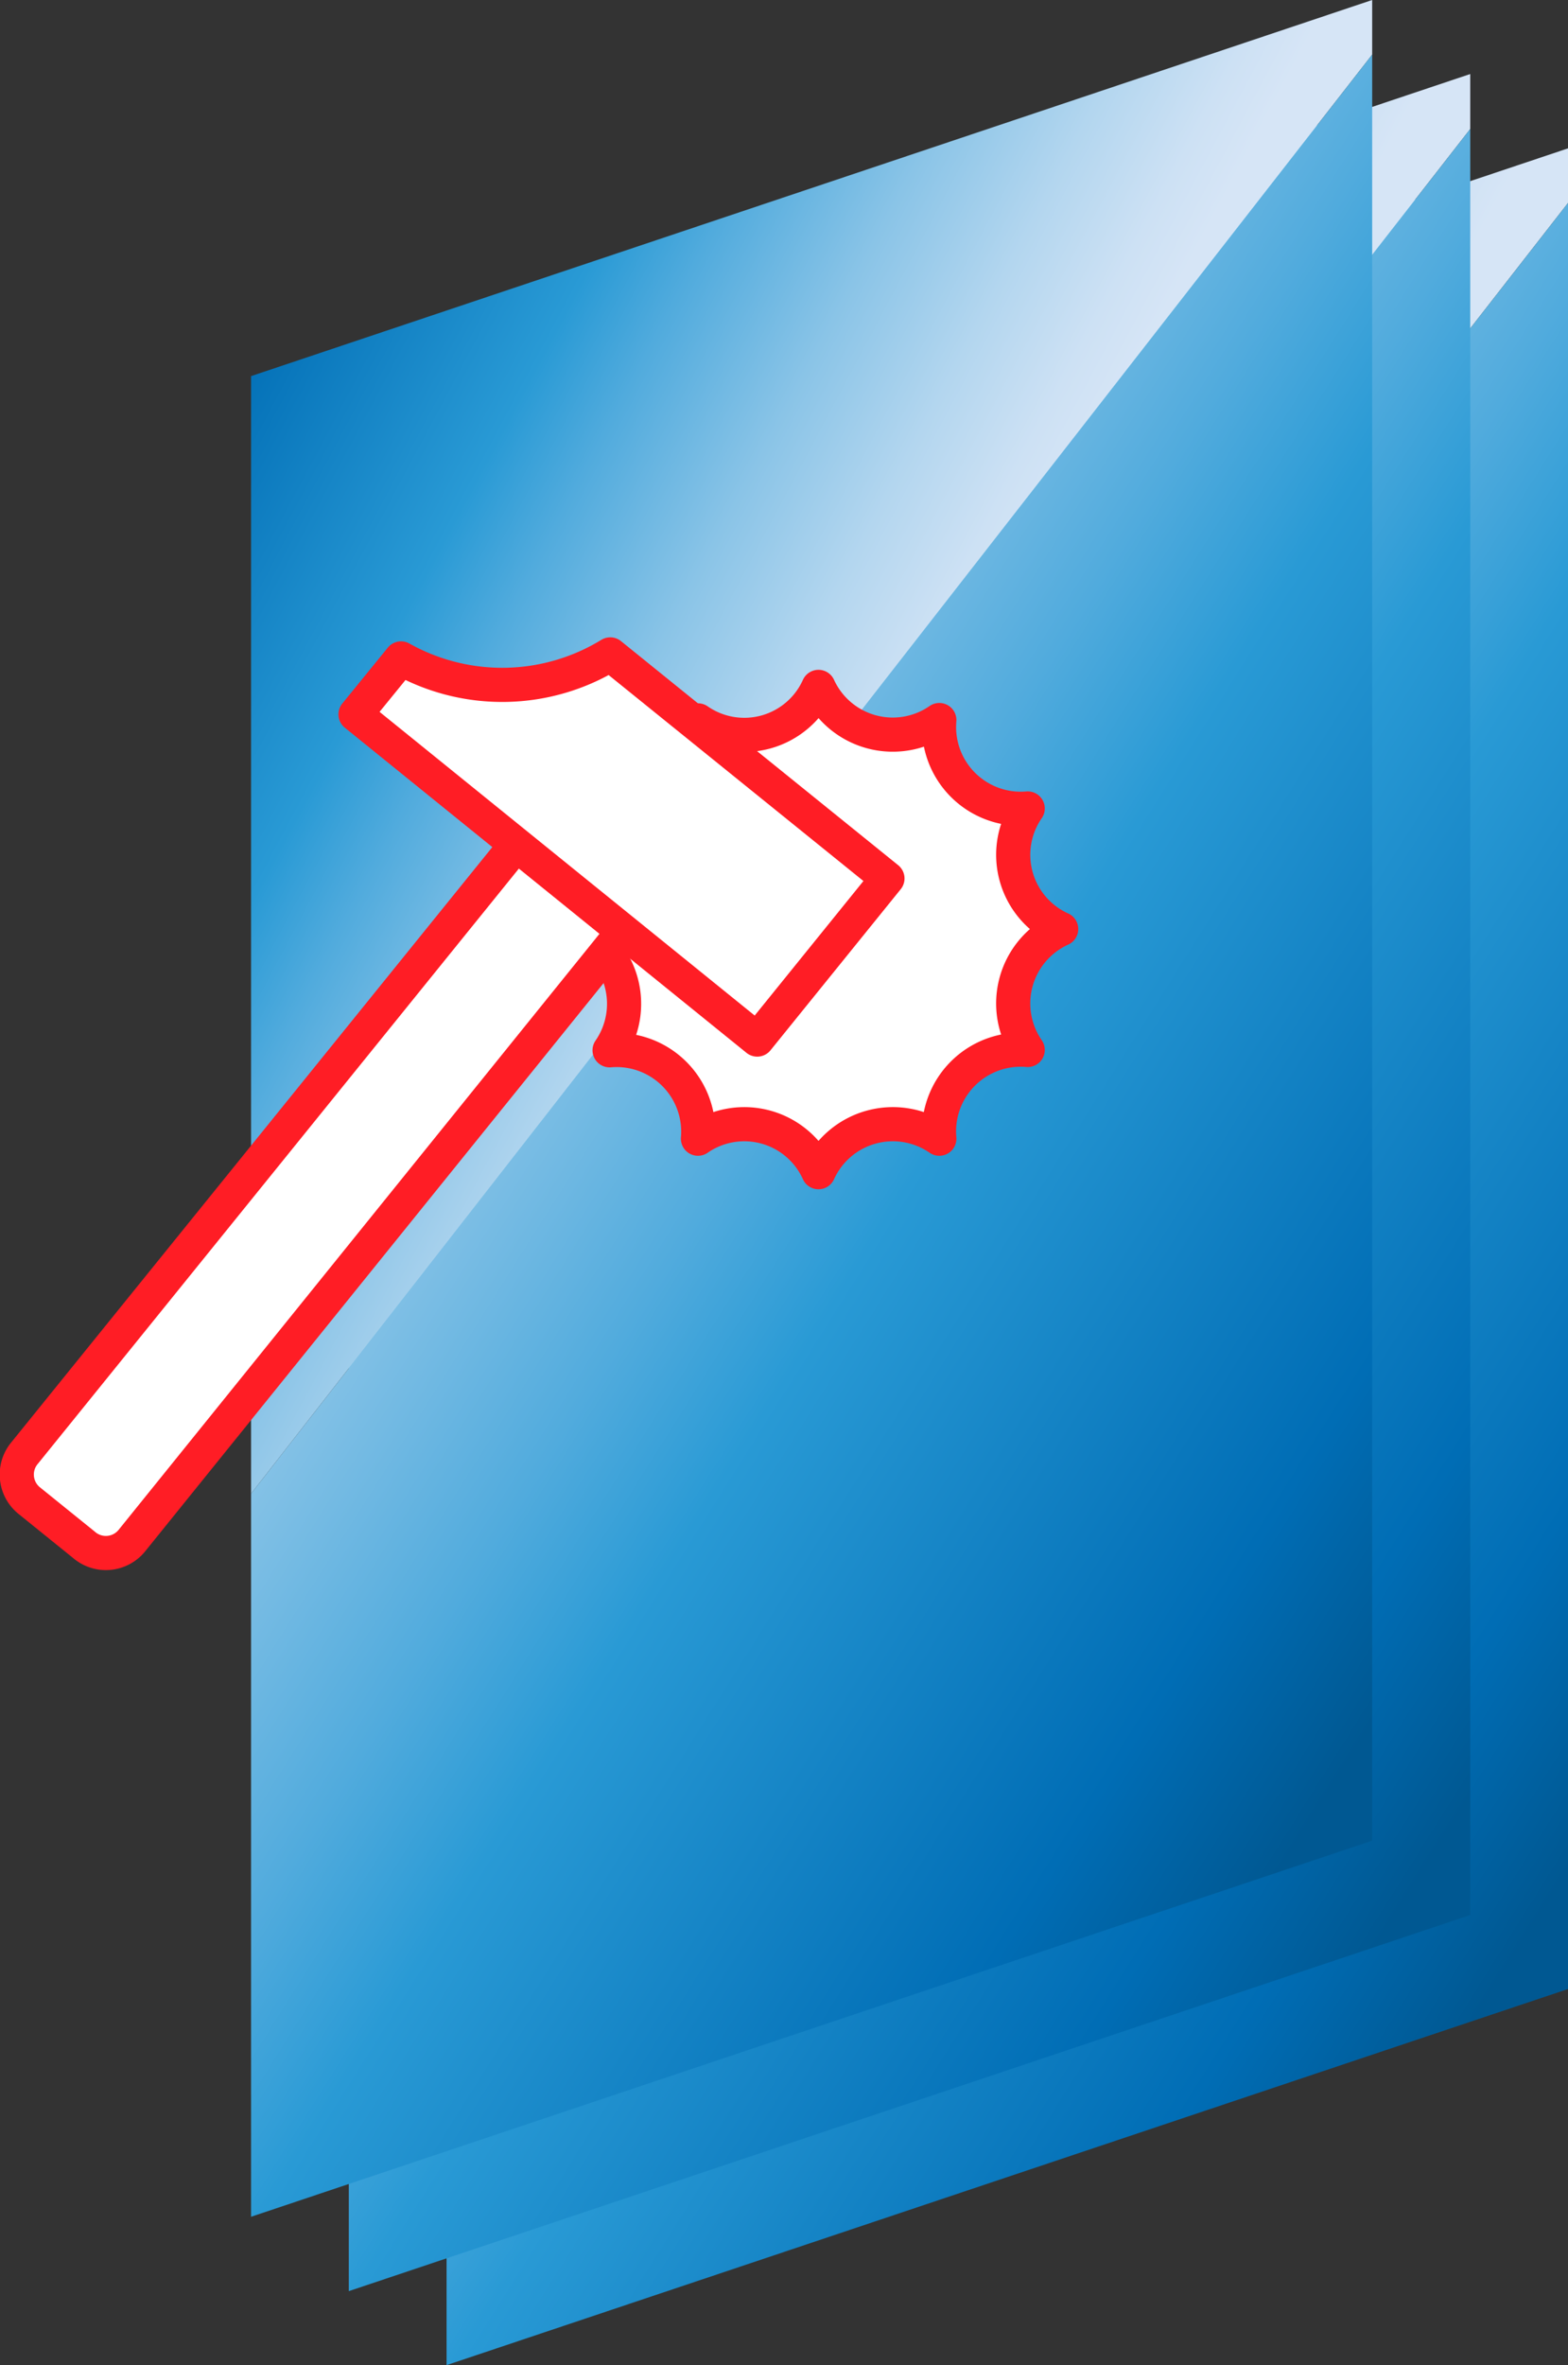 <svg xmlns="http://www.w3.org/2000/svg" xmlns:xlink="http://www.w3.org/1999/xlink" viewBox="0 0 46.84 70.62"><rect x="0" y="0" width="46.84" height="70.62" fill="#333333" stroke="none"/><defs><linearGradient id="Sky_3" x1="32.9" y1="28.23" x2="8.43" y2="15.18" gradientUnits="userSpaceOnUse"><stop offset="0" stop-color="#d6e5f6"/><stop offset=".06" stop-color="#cde1f4"/><stop offset=".17" stop-color="#b3d6ef"/><stop offset=".31" stop-color="#8ac4e7"/><stop offset=".47" stop-color="#51abdd"/><stop offset=".57" stop-color="#299ad5"/><stop offset=".87" stop-color="#006db5"/><stop offset=".99" stop-color="#005892"/></linearGradient><linearGradient id="Sky_3-2" x1="7.89" y1="-1471.17" x2="52.12" y2="-1435.75" gradientTransform="matrix(1 -.34 0 1 0 1501.82)" xlink:href="#Sky_3"/><linearGradient id="Sky_3-3" x1="29.98" y1="26.01" x2="5.5" y2="12.97" xlink:href="#Sky_3"/><linearGradient id="Sky_3-4" x1="4.97" y1="-1474.37" x2="49.2" y2="-1438.94" gradientTransform="matrix(1 -.34 0 1 0 1501.82)" xlink:href="#Sky_3"/><linearGradient id="Sky_3-5" x1="27.06" y1="23.8" x2="2.58" y2="10.76" xlink:href="#Sky_3"/><linearGradient id="Sky_3-6" x1="2.05" y1="-1477.56" x2="46.28" y2="-1442.13" gradientTransform="matrix(1 -.34 0 1 0 1501.82)" xlink:href="#Sky_3"/><style>.cls-9{fill:#fff;stroke:#ff1d25;stroke-linecap:round;stroke-linejoin:round;stroke-width:1.02px;fill-rule:evenodd}</style></defs><g style="isolation:isolate"><g id="Слой_2" data-name="Слой 2"><g id="Матовые"><path fill="url(#Sky_3)" d="M46.84 4.43l-33.5 11.23v33.37l33.5-42.97V4.43z"/><path fill="url(#Sky_3-2)" d="M13.34 49.03v21.59l33.5-11.23V6.06l-33.5 42.97z"/><path fill="url(#Sky_3-3)" d="M43.92 2.21l-33.5 11.23v33.37l33.5-42.96V2.21z"/><path style="mix-blend-mode:screen" fill="url(#Sky_3-4)" d="M10.42 46.81v21.6l33.5-11.23V3.85l-33.5 42.96z"/><path fill="url(#Sky_3-5)" d="M40.99 0L7.5 11.23V44.6L40.99 1.63V0z"/><path style="mix-blend-mode:screen" fill="url(#Sky_3-6)" d="M7.5 44.6v21.59l33.49-11.23V1.63L7.5 44.6z"/><path d="M28.06 21.5a2.44 2.44 0 002.64 2.64 2.43 2.43 0 001 3.6 2.44 2.44 0 00-1 3.61A2.44 2.44 0 0028.06 34a2.44 2.44 0 00-3.61 1 2.43 2.43 0 00-3.6-1 2.44 2.44 0 00-2.64-2.64 2.44 2.44 0 00-1-3.61 2.43 2.43 0 001-3.6 2.44 2.44 0 002.64-2.64 2.43 2.43 0 003.6-1 2.44 2.44 0 003.61.99z" fill="#fff" stroke="#ff1d25" stroke-linecap="round" stroke-linejoin="round" stroke-width="1.02"/><path class="cls-9" d="M2.5 46.12l-1.61-1.3a1 1 0 01-.15-1.44l14.69-18.17 3.2 2.59L3.94 46a1 1 0 01-1.44.12z"/><path class="cls-9" d="M18.23 19.54a6.18 6.18 0 01-6.25.12l-1.36 1.67 12 9.71 3.89-4.81z"/></g></g></g></svg>